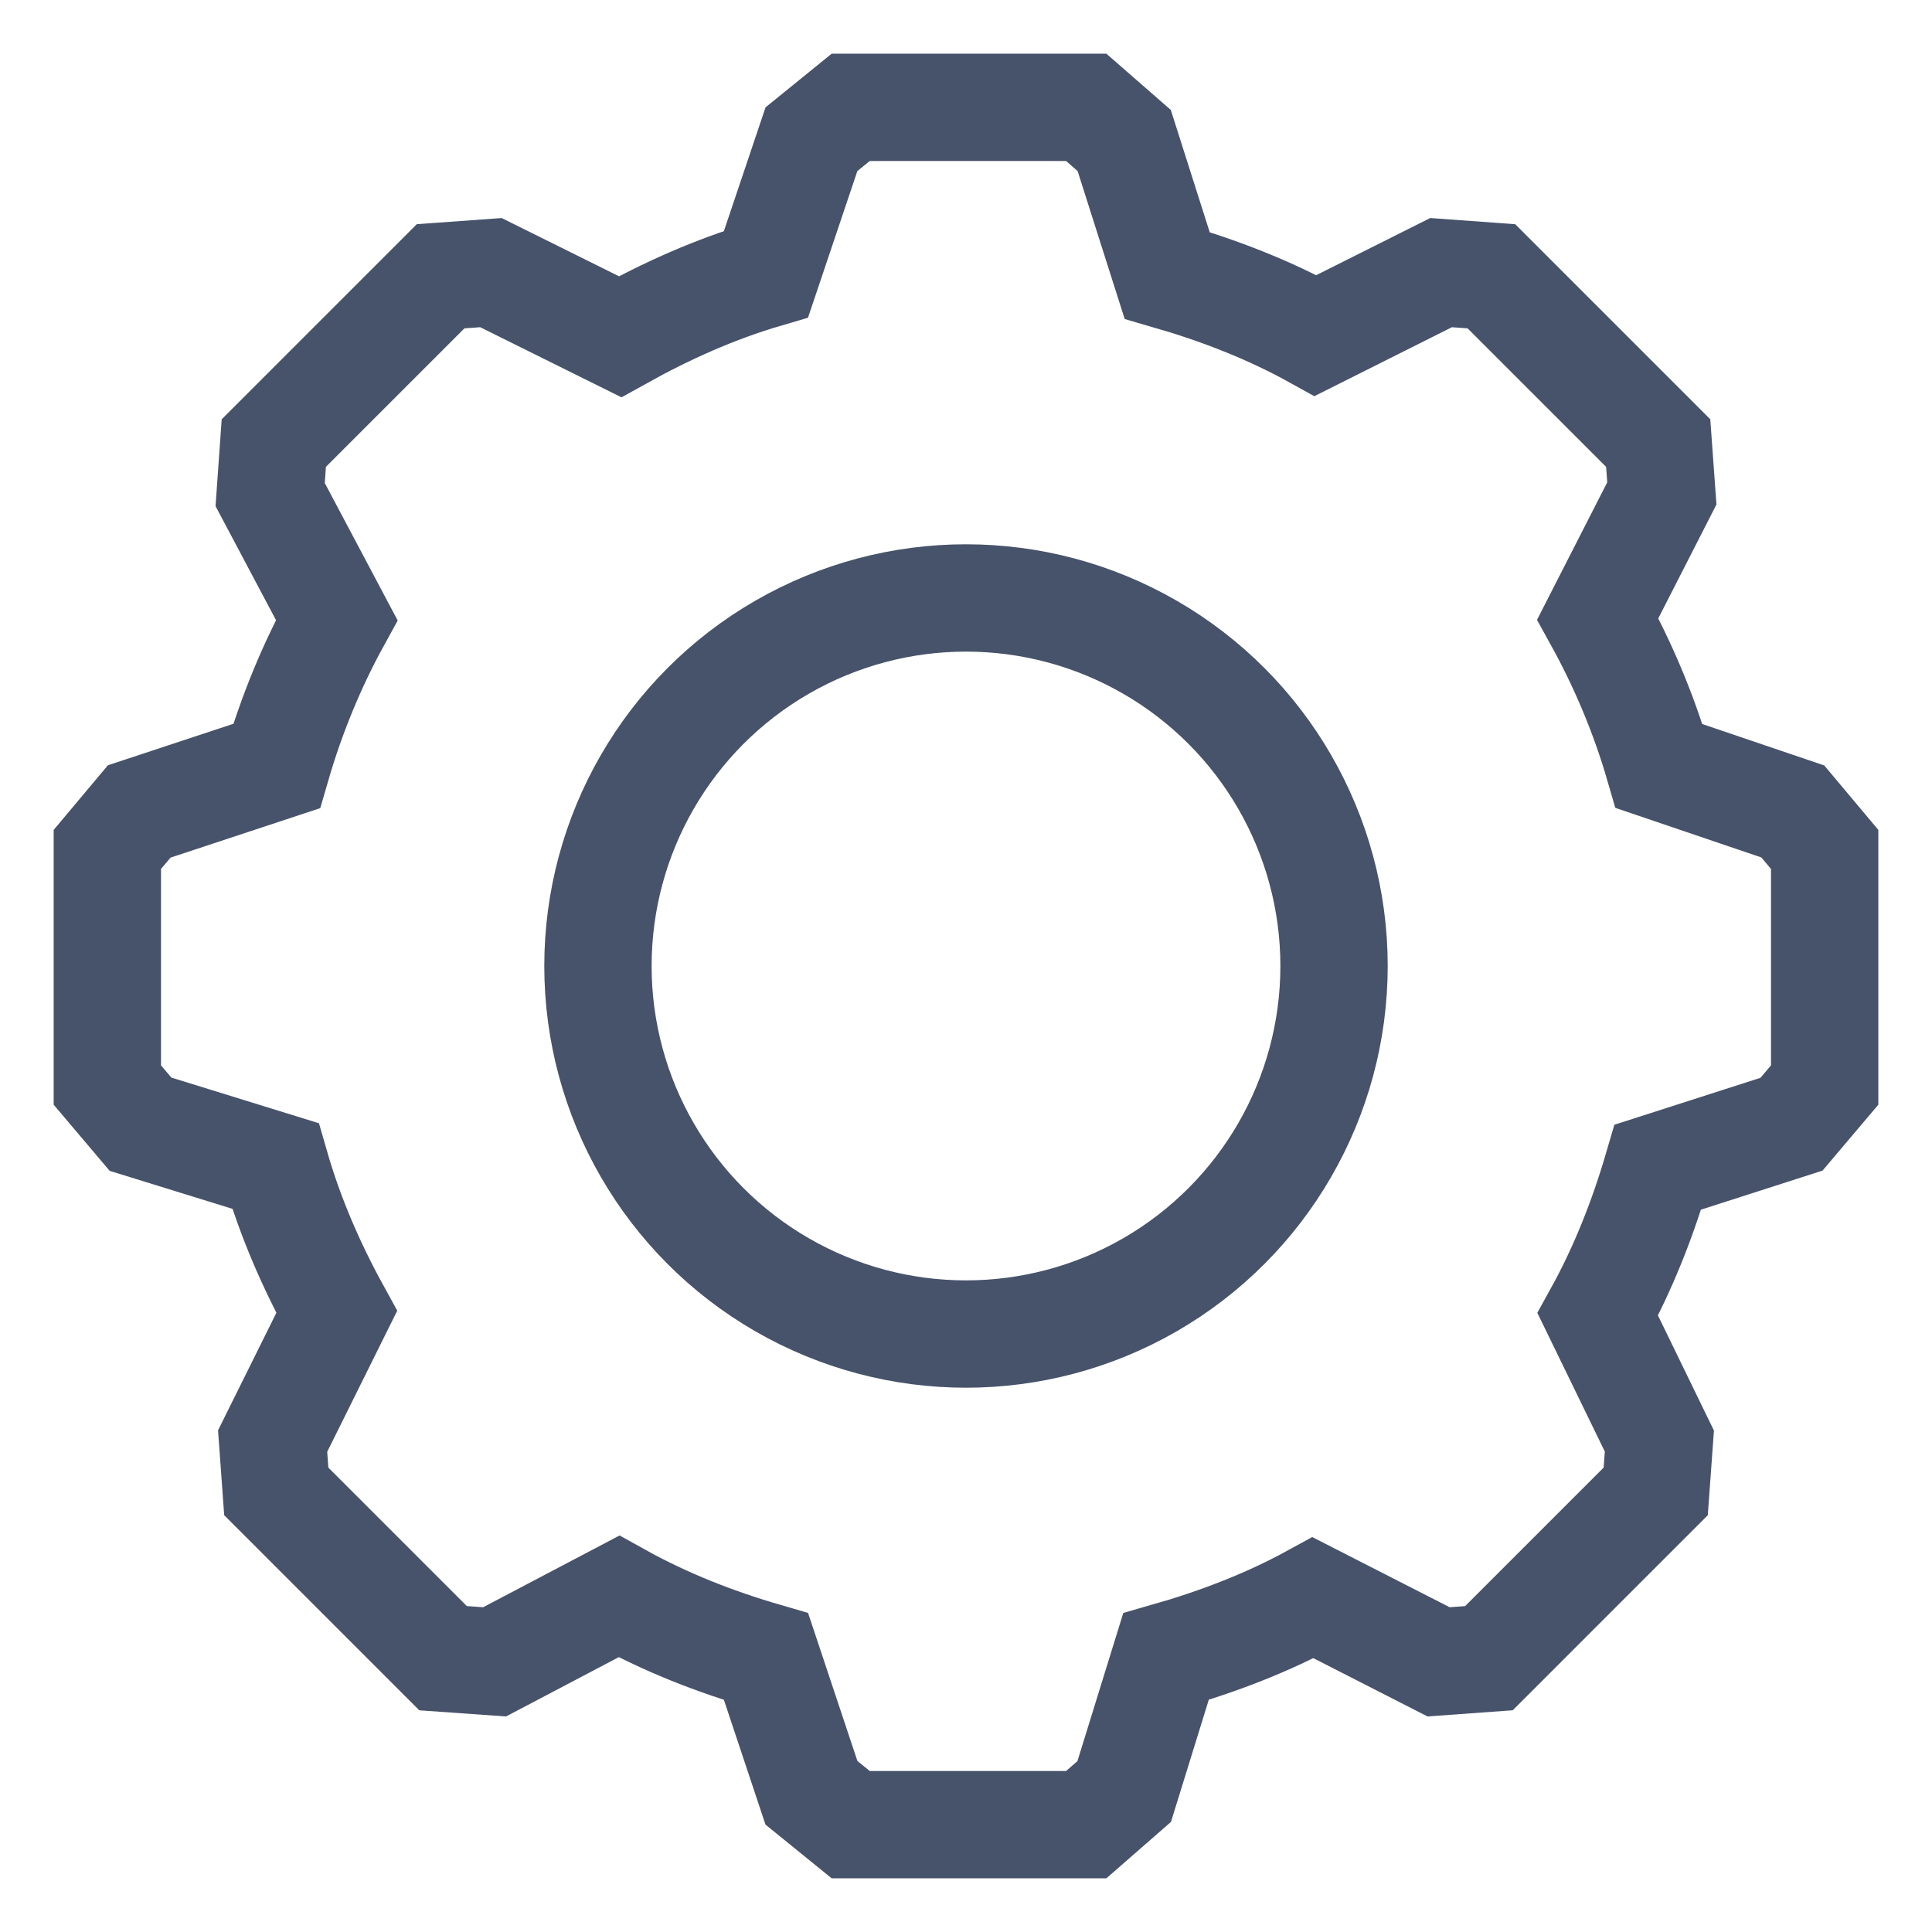 <?xml version="1.0" encoding="UTF-8"?>
<svg width="18px" height="18px" viewBox="0 0 18 18" version="1.1" xmlns="http://www.w3.org/2000/svg" xmlns:xlink="http://www.w3.org/1999/xlink">
    <title>Settings</title>
    <g id="Page-1" stroke="none" stroke-width="1" fill="none" fill-rule="evenodd">
        <g id="Settings" transform="translate(1, 1)" stroke="#47536A">
            <path d="M6.526,0.309 L6.137,1.566 C5.658,1.703 5.195,1.879 4.766,2.114 L3.597,1.517 L3.128,1.551 L1.574,3.105 L1.54,3.574 L2.114,4.754 C1.876,5.185 1.695,5.644 1.554,6.126 L0.309,6.526 L-3.94430453e-31,6.891 L4.75809868e-16,9.086 L0.297,9.44 L1.543,9.863 C1.683,10.345 1.876,10.803 2.114,11.234 L1.517,12.403 L1.551,12.872 L3.105,14.426 L3.574,14.46 L4.743,13.874 C5.176,14.114 5.642,14.294 6.126,14.434 L6.526,15.691 L6.88,16 L9.074,16 L9.44,15.703 L9.863,14.446 C10.344,14.305 10.793,14.102 11.223,13.863 L12.426,14.46 L12.895,14.426 L14.449,12.872 L14.483,12.392 L13.863,11.223 C14.097,10.797 14.285,10.338 14.423,9.863 L15.703,9.44 L16,9.086 L16,6.891 L15.691,6.526 L14.434,6.137 C14.296,5.658 14.099,5.206 13.863,4.777 L14.46,3.574 L14.426,3.105 L12.872,1.551 L12.392,1.517 L11.234,2.126 C10.804,1.887 10.345,1.706 9.863,1.566 L9.44,0.297 L9.074,0 L6.88,0 L6.526,0.309 Z" id="Shape" transform="translate(8, 8) rotate(-180) translate(-8, -8) "></path>
            <circle id="Oval" cx="8" cy="8" r="3.429"></circle>
        </g>
    </g>
</svg>
